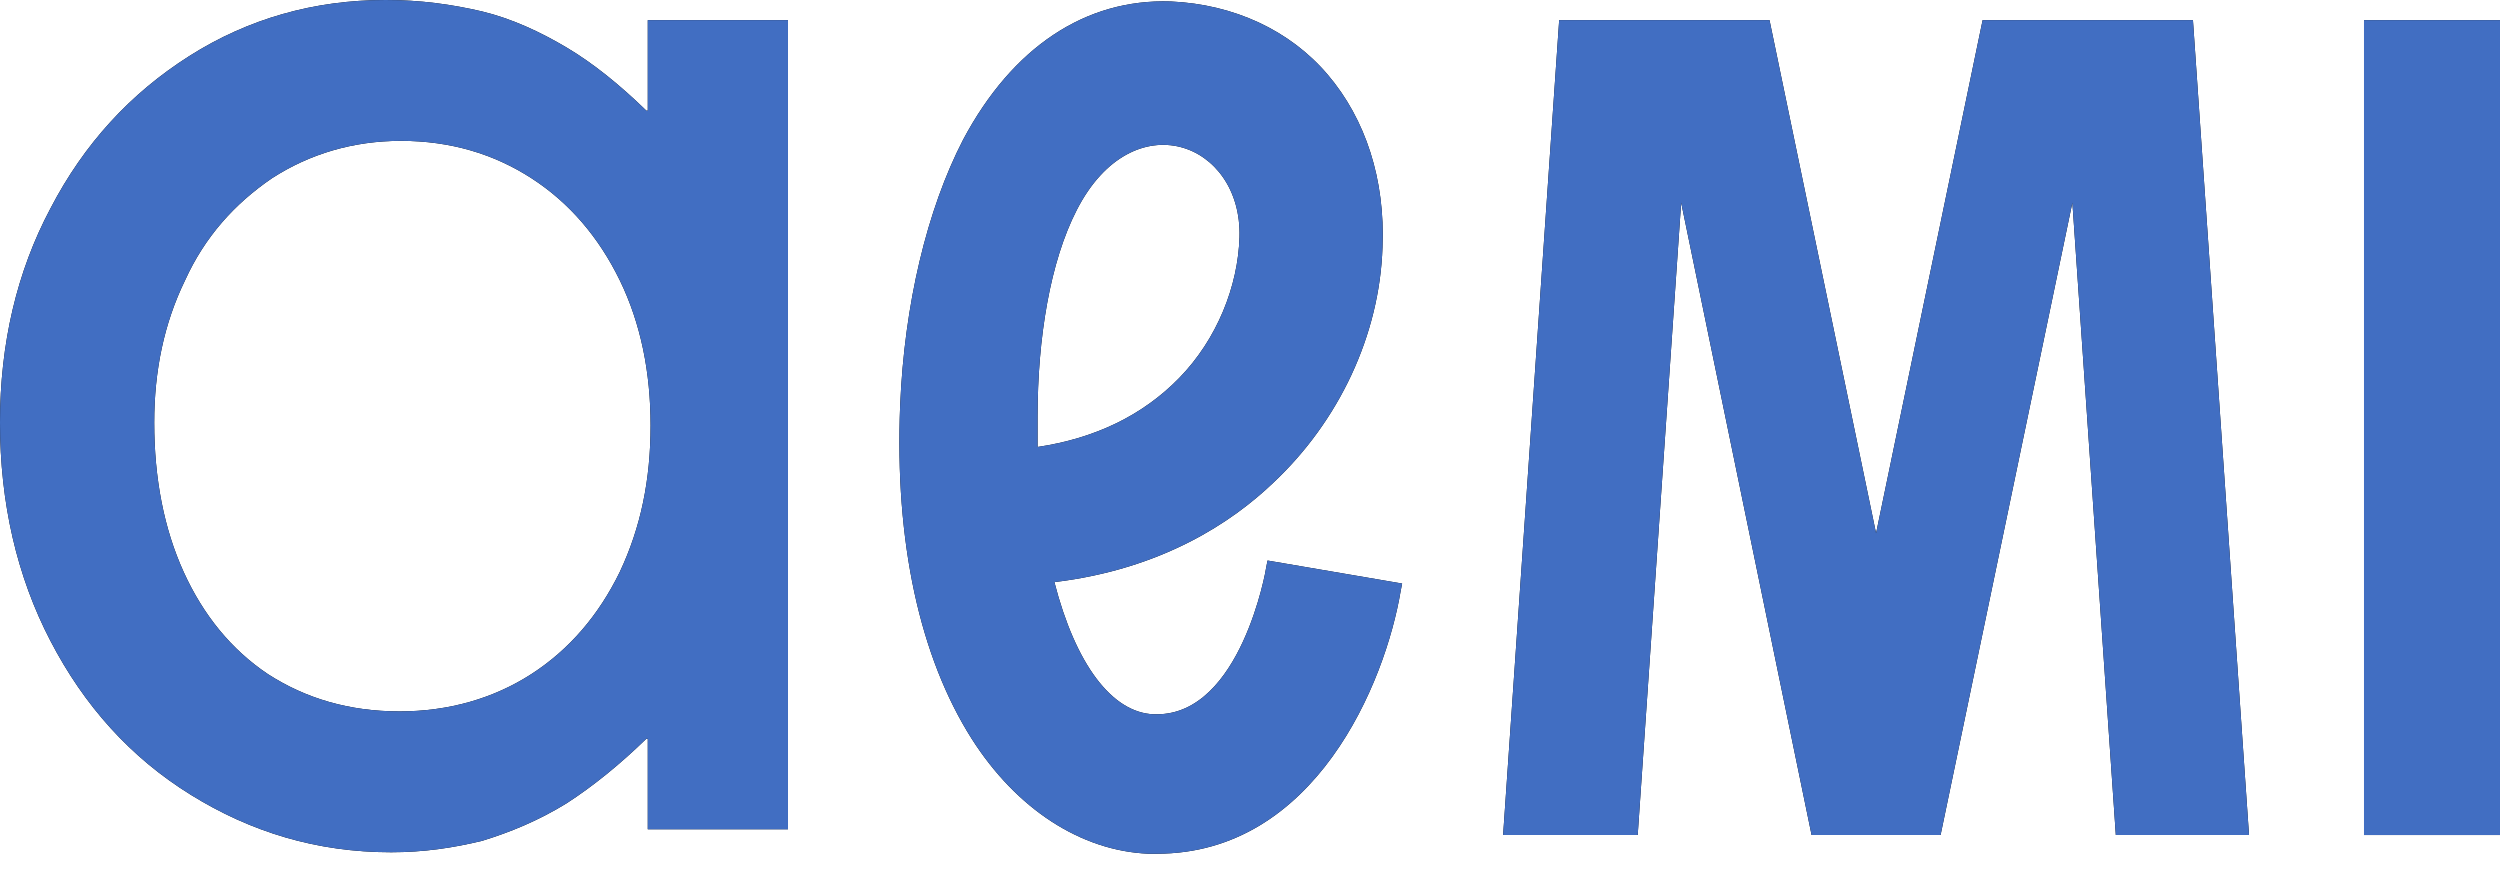 <svg width="82" height="29" viewBox="0 0 82 29" fill="none" xmlns="http://www.w3.org/2000/svg">
<path d="M41.529 18.621C41.529 18.668 40.701 23.429 37.941 23.429C37.895 23.429 37.895 23.429 37.849 23.429C36.47 23.382 35.274 21.779 34.584 19.093C38.125 18.668 40.425 17.113 41.758 15.84C43.92 13.813 45.254 10.984 45.346 8.109C45.438 5.893 44.794 3.913 43.552 2.452C42.31 0.991 40.471 0.142 38.401 0.048C35.596 -0.046 33.204 1.556 31.595 4.573C30.399 6.883 29.663 9.995 29.525 13.294C29.341 17.773 30.169 21.544 31.871 24.231C33.342 26.541 35.458 27.908 37.665 28.002C37.757 28.002 37.849 28.002 37.941 28.002C43.138 28.002 45.438 22.392 45.944 19.375L45.99 19.14L41.575 18.385L41.529 18.621ZM34.032 13.671C34.032 11.079 34.446 8.58 35.32 6.883C37.16 3.301 40.747 4.668 40.655 7.779C40.609 9.382 39.919 11.126 38.677 12.399C37.481 13.624 35.918 14.379 34.032 14.661C34.032 14.331 34.032 14.001 34.032 13.671Z" fill="black"/>
<path d="M41.529 18.621C41.529 18.668 40.701 23.429 37.941 23.429C37.895 23.429 37.895 23.429 37.849 23.429C36.47 23.382 35.274 21.779 34.584 19.093C38.125 18.668 40.425 17.113 41.758 15.84C43.92 13.813 45.254 10.984 45.346 8.109C45.438 5.893 44.794 3.913 43.552 2.452C42.31 0.991 40.471 0.142 38.401 0.048C35.596 -0.046 33.204 1.556 31.595 4.573C30.399 6.883 29.663 9.995 29.525 13.294C29.341 17.773 30.169 21.544 31.871 24.231C33.342 26.541 35.458 27.908 37.665 28.002C37.757 28.002 37.849 28.002 37.941 28.002C43.138 28.002 45.438 22.392 45.944 19.375L45.99 19.14L41.575 18.385L41.529 18.621ZM34.032 13.671C34.032 11.079 34.446 8.58 35.32 6.883C37.16 3.301 40.747 4.668 40.655 7.779C40.609 9.382 39.919 11.126 38.677 12.399C37.481 13.624 35.918 14.379 34.032 14.661C34.032 14.331 34.032 14.001 34.032 13.671Z" fill="#416EC2"/>
<path d="M21.247 3.63H21.201C20.328 2.781 19.454 2.074 18.58 1.556C17.706 1.037 16.786 0.613 15.821 0.377C14.809 0.141 13.797 0 12.647 0C10.302 0 8.14 0.613 6.209 1.838C4.277 3.064 2.759 4.714 1.656 6.835C0.552 8.909 0 11.266 0 13.859C0 16.499 0.552 18.903 1.656 21.024C2.759 23.146 4.277 24.843 6.255 26.068C8.232 27.294 10.394 27.954 12.831 27.954C13.889 27.954 14.855 27.813 15.821 27.577C16.74 27.294 17.66 26.917 18.58 26.351C19.454 25.786 20.328 25.078 21.201 24.23H21.247V27.2H25.846V0.66H21.247V3.63ZM20.328 18.762C19.638 20.176 18.672 21.307 17.43 22.109C16.189 22.91 14.717 23.334 13.107 23.334C11.451 23.334 10.026 22.91 8.784 22.109C7.588 21.307 6.669 20.176 6.025 18.762C5.381 17.348 5.059 15.698 5.059 13.859C5.059 12.162 5.381 10.607 6.071 9.192C6.715 7.778 7.68 6.694 8.922 5.845C10.164 5.044 11.589 4.62 13.153 4.62C14.763 4.62 16.189 5.044 17.43 5.845C18.672 6.647 19.638 7.778 20.328 9.192C21.017 10.607 21.339 12.209 21.339 13.953C21.339 15.745 21.017 17.3 20.328 18.762Z" fill="black"/>
<path d="M21.247 3.63H21.201C20.328 2.781 19.454 2.074 18.58 1.556C17.706 1.037 16.786 0.613 15.821 0.377C14.809 0.141 13.797 0 12.647 0C10.302 0 8.14 0.613 6.209 1.838C4.277 3.064 2.759 4.714 1.656 6.835C0.552 8.909 0 11.266 0 13.859C0 16.499 0.552 18.903 1.656 21.024C2.759 23.146 4.277 24.843 6.255 26.068C8.232 27.294 10.394 27.954 12.831 27.954C13.889 27.954 14.855 27.813 15.821 27.577C16.74 27.294 17.66 26.917 18.58 26.351C19.454 25.786 20.328 25.078 21.201 24.23H21.247V27.2H25.846V0.66H21.247V3.63ZM20.328 18.762C19.638 20.176 18.672 21.307 17.43 22.109C16.189 22.91 14.717 23.334 13.107 23.334C11.451 23.334 10.026 22.91 8.784 22.109C7.588 21.307 6.669 20.176 6.025 18.762C5.381 17.348 5.059 15.698 5.059 13.859C5.059 12.162 5.381 10.607 6.071 9.192C6.715 7.778 7.68 6.694 8.922 5.845C10.164 5.044 11.589 4.62 13.153 4.62C14.763 4.62 16.189 5.044 17.43 5.845C18.672 6.647 19.638 7.778 20.328 9.192C21.017 10.607 21.339 12.209 21.339 13.953C21.339 15.745 21.017 17.3 20.328 18.762Z" fill="#416EC2"/>
<path d="M65.03 0.661L61.535 17.49L58.04 0.661H51.141L49.302 27.389H53.717L55.142 6.647L59.42 27.389H63.651L67.974 6.647L69.399 27.389H73.768L71.929 0.661H65.03Z" fill="black"/>
<path d="M65.03 0.661L61.535 17.49L58.04 0.661H51.141L49.302 27.389H53.717L55.142 6.647L59.42 27.389H63.651L67.974 6.647L69.399 27.389H73.768L71.929 0.661H65.03Z" fill="#416EC2"/>
<path d="M82 0.661H77.539V27.389H82V0.661Z" fill="black"/>
<path d="M82 0.661H77.539V27.389H82V0.661Z" fill="#416EC2"/>
</svg>
